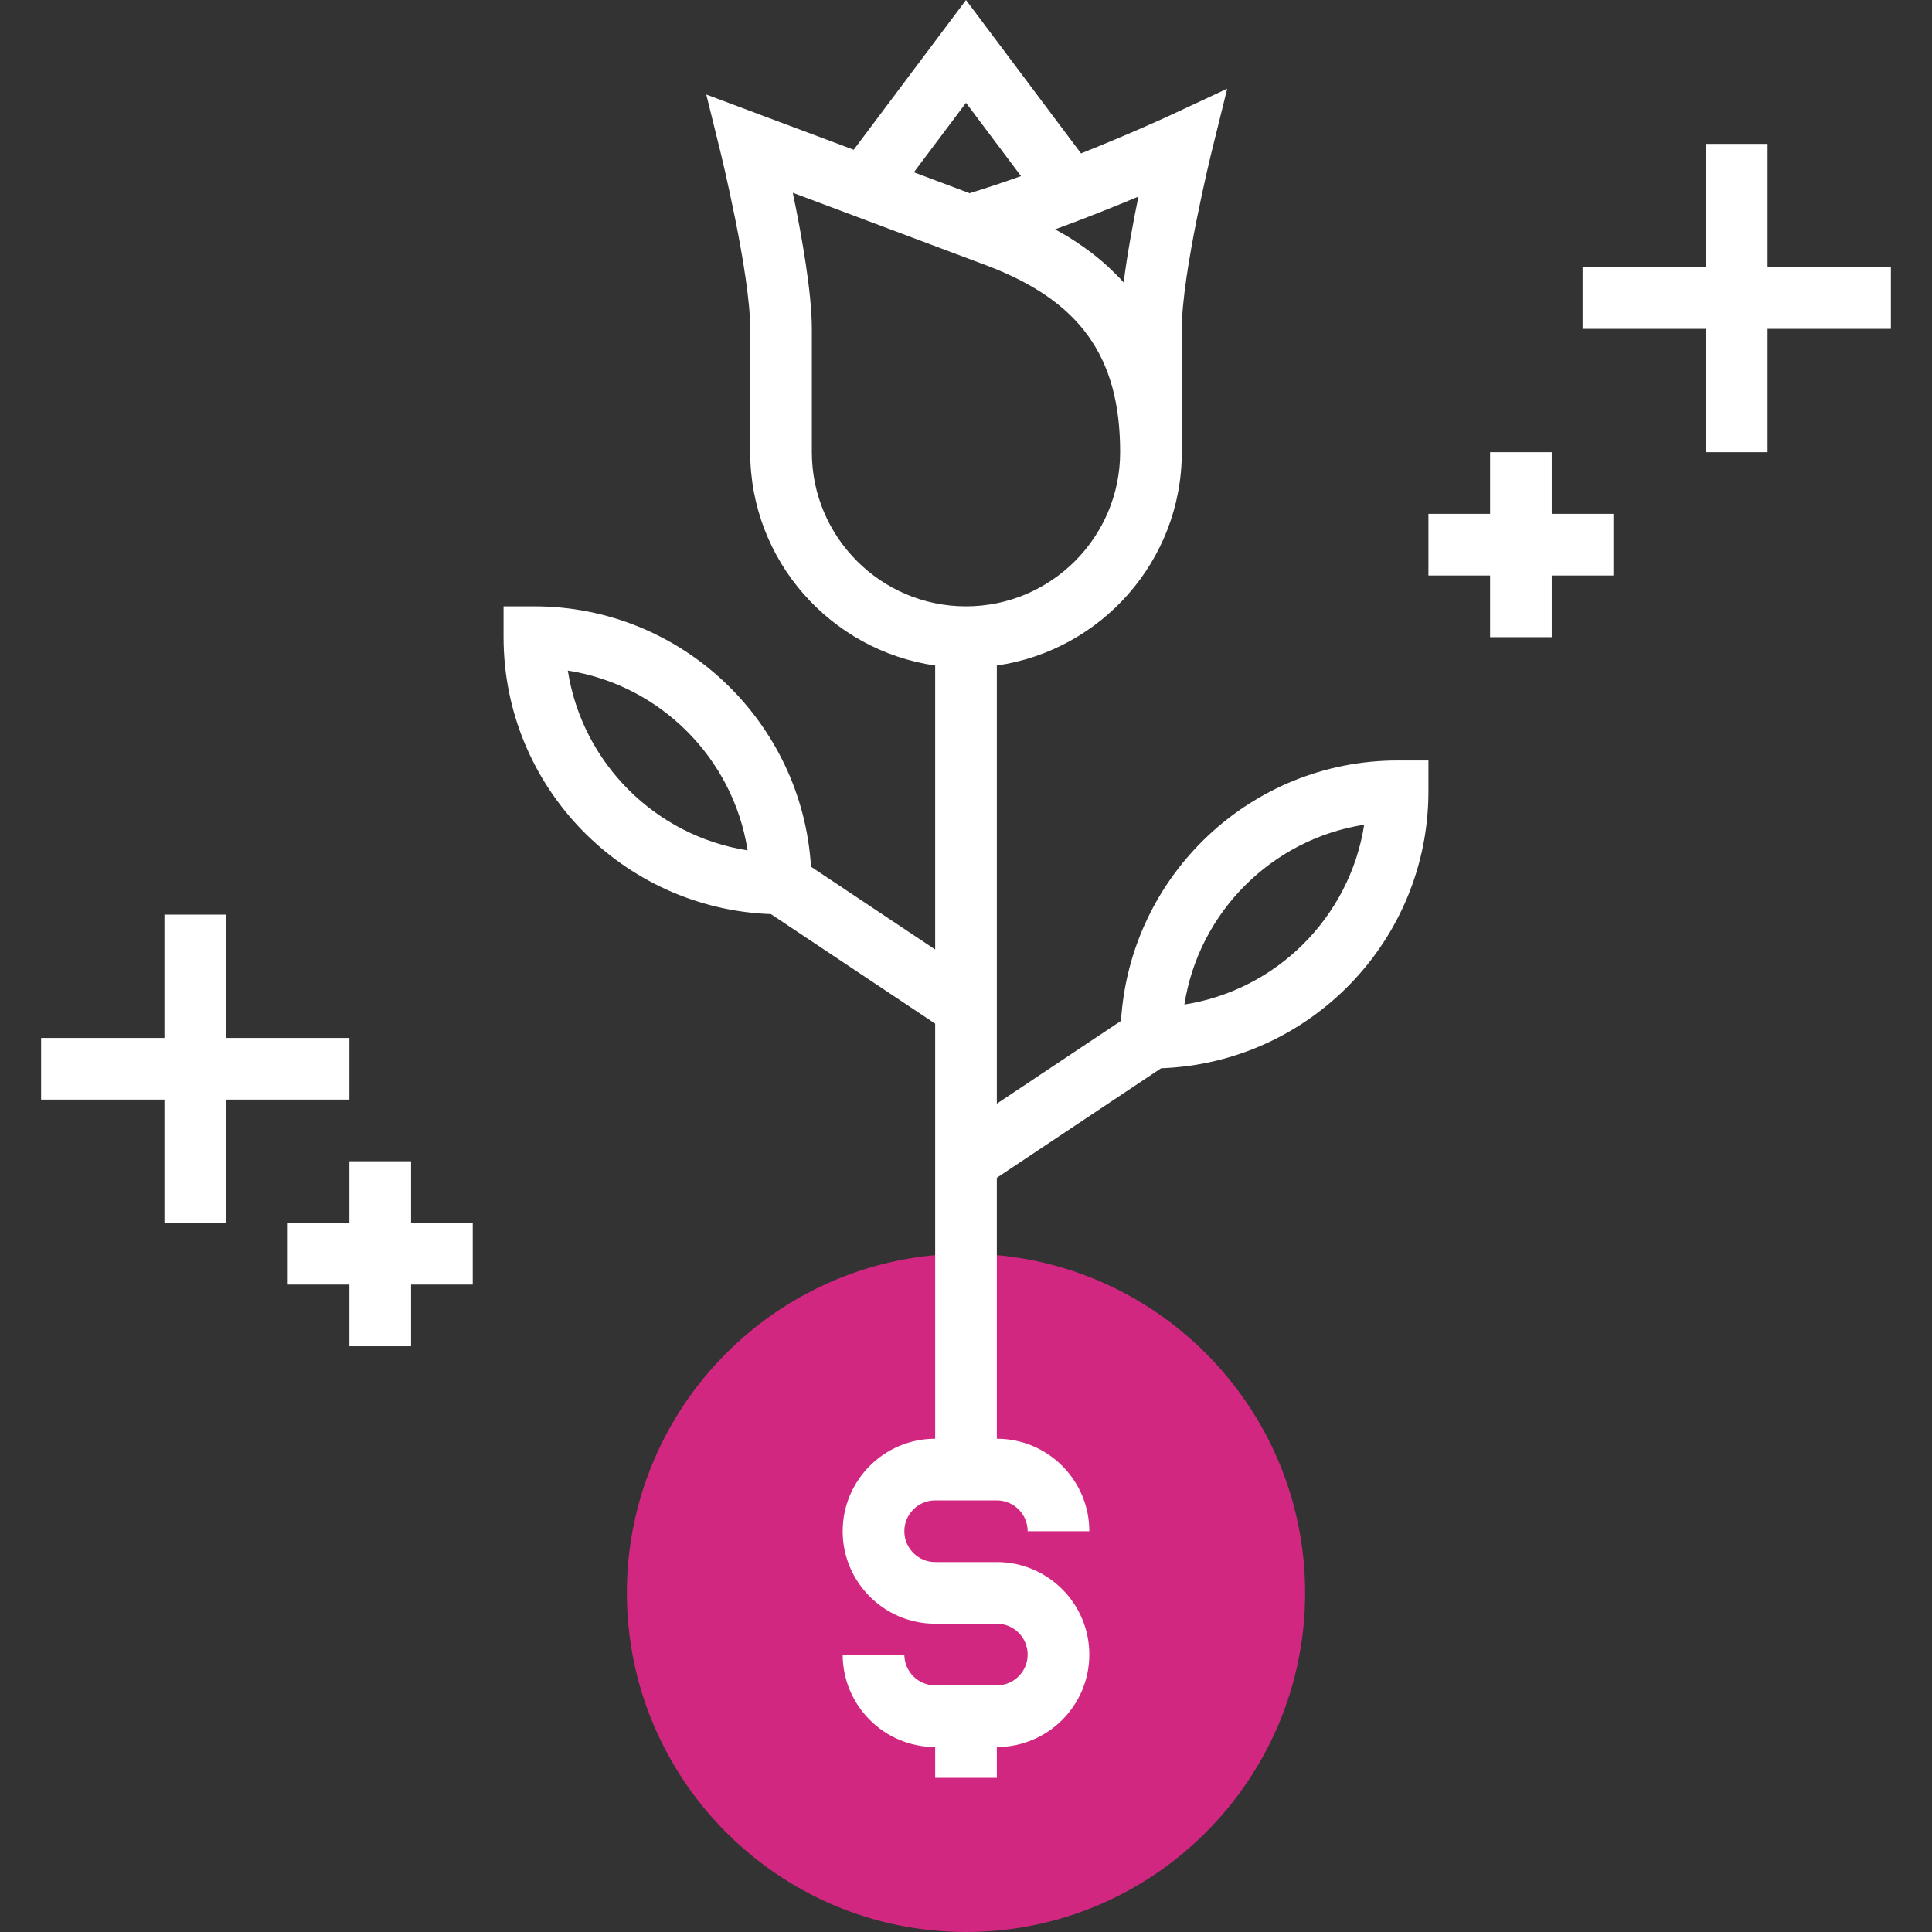 <?xml version="1.0" encoding="iso-8859-1"?>
<!-- Generator: Adobe Illustrator 19.0.0, SVG Export Plug-In . SVG Version: 6.00 Build 0)  -->
<svg version="1.1" id="Layer_1" xmlns="http://www.w3.org/2000/svg" xmlns:xlink="http://www.w3.org/1999/xlink" x="0px" y="0px"
	 viewBox="0 0 293.752 293.752" style="enable-background:new 0 0 293.752 293.752;" xml:space="preserve">
<rect x="0" y="0" width="293.752" height="293.752" fill="#333333" stroke="none"/>
<g>
	<g>
		<path style="fill:#d22780;" d="M146.876,293.752c-28.43,0-51.563-23.133-51.563-51.563s23.133-51.563,51.563-51.563
			s51.563,23.133,51.563,51.563S175.305,293.752,146.876,293.752z"/>
		<path style="fill:#fff;" d="M170.445,155.217l-18.881,12.591v-66.619c15.872-2.288,28.125-15.942,28.125-32.438v-18.75
			c0-8.456,4.505-26.817,4.552-27l2.348-9.511l-8.883,4.139c-0.098,0.047-5.705,2.648-13.341,5.695L146.876,0l-17.072,22.767
			c-8.039-3.014-14.095-5.278-14.095-5.278l-8.32-3.117l2.128,8.63c0.042,0.183,4.547,18.544,4.547,27v18.75
			c0,16.495,12.253,30.15,28.125,32.438v43.177l-18.881-12.586c-1.355-22.05-19.669-39.591-42.056-39.591h-4.688v4.688
			c0,22.744,18.103,41.292,40.65,42.108l24.975,16.65v63.117c-7.753,0-14.063,6.309-14.063,14.063
			c0,7.753,6.309,14.063,14.063,14.063h9.375c2.587,0,4.688,2.105,4.688,4.688c0,2.583-2.1,4.688-4.688,4.688h-9.375
			c-2.587,0-4.688-2.105-4.688-4.688h-9.375c0,7.753,6.309,14.063,14.063,14.063v4.688h9.375v-4.688
			c7.753,0,14.063-6.309,14.063-14.063s-6.309-14.063-14.063-14.063h-9.375c-2.587,0-4.688-2.105-4.688-4.688
			c0-2.583,2.1-4.688,4.688-4.688h9.375c2.587,0,4.688,2.105,4.688,4.688h9.375c0-7.753-6.309-14.063-14.063-14.063v-39.68
			l24.975-16.65c22.547-0.816,40.65-19.364,40.65-42.108v-4.688h-4.688C190.113,115.627,171.799,133.167,170.445,155.217z
			 M86.332,101.958c14.034,2.189,25.148,13.303,27.338,27.338C99.635,127.106,88.521,115.992,86.332,101.958z M170.848,42.947
			c-2.794-3.103-6.23-5.803-10.42-8.077c4.72-1.725,9.117-3.492,12.666-4.983C172.273,33.886,171.391,38.634,170.848,42.947z
			 M146.876,15.628l8.363,11.147c-2.573,0.914-5.203,1.8-7.814,2.602c-2.803-1.05-5.663-2.123-8.475-3.183L146.876,15.628z
			 M123.438,68.752v-18.75c0-5.559-1.552-14.231-2.897-20.695c7.734,2.902,19.617,7.35,29.377,11.02
			c14.292,5.377,20.395,13.875,20.395,28.425c0,12.923-10.514,23.438-23.438,23.438C133.952,92.189,123.438,81.675,123.438,68.752z
			 M180.082,152.733c2.189-14.034,13.303-25.148,27.338-27.338C205.23,139.43,194.116,150.544,180.082,152.733z"/>
		<polygon style="fill:#fff;" points="287.501,40.627 268.751,40.627 268.751,21.877 259.376,21.877 259.376,40.627 
			240.626,40.627 240.626,50.002 259.376,50.002 259.376,68.752 268.751,68.752 268.751,50.002 287.501,50.002 		"/>
		<polygon style="fill:#fff;" points="53.126,167.189 53.126,157.814 34.376,157.814 34.376,139.064 25.001,139.064 
			25.001,157.814 6.251,157.814 6.251,167.189 25.001,167.189 25.001,185.939 34.376,185.939 34.376,167.189 		"/>
		<polygon style="fill:#fff;" points="62.501,176.564 53.126,176.564 53.126,185.939 43.751,185.939 43.751,195.314 
			53.126,195.314 53.126,204.689 62.501,204.689 62.501,195.314 71.876,195.314 71.876,185.939 62.501,185.939 		"/>
		<polygon style="fill:#fff;" points="235.938,68.752 226.563,68.752 226.563,78.127 217.188,78.127 217.188,87.502 
			226.563,87.502 226.563,96.877 235.938,96.877 235.938,87.502 245.313,87.502 245.313,78.127 235.938,78.127 		"/>
	</g>
</g>
<g>
</g>
<g>
</g>
<g>
</g>
<g>
</g>
<g>
</g>
<g>
</g>
<g>
</g>
<g>
</g>
<g>
</g>
<g>
</g>
<g>
</g>
<g>
</g>
<g>
</g>
<g>
</g>
<g>
</g>
</svg>
